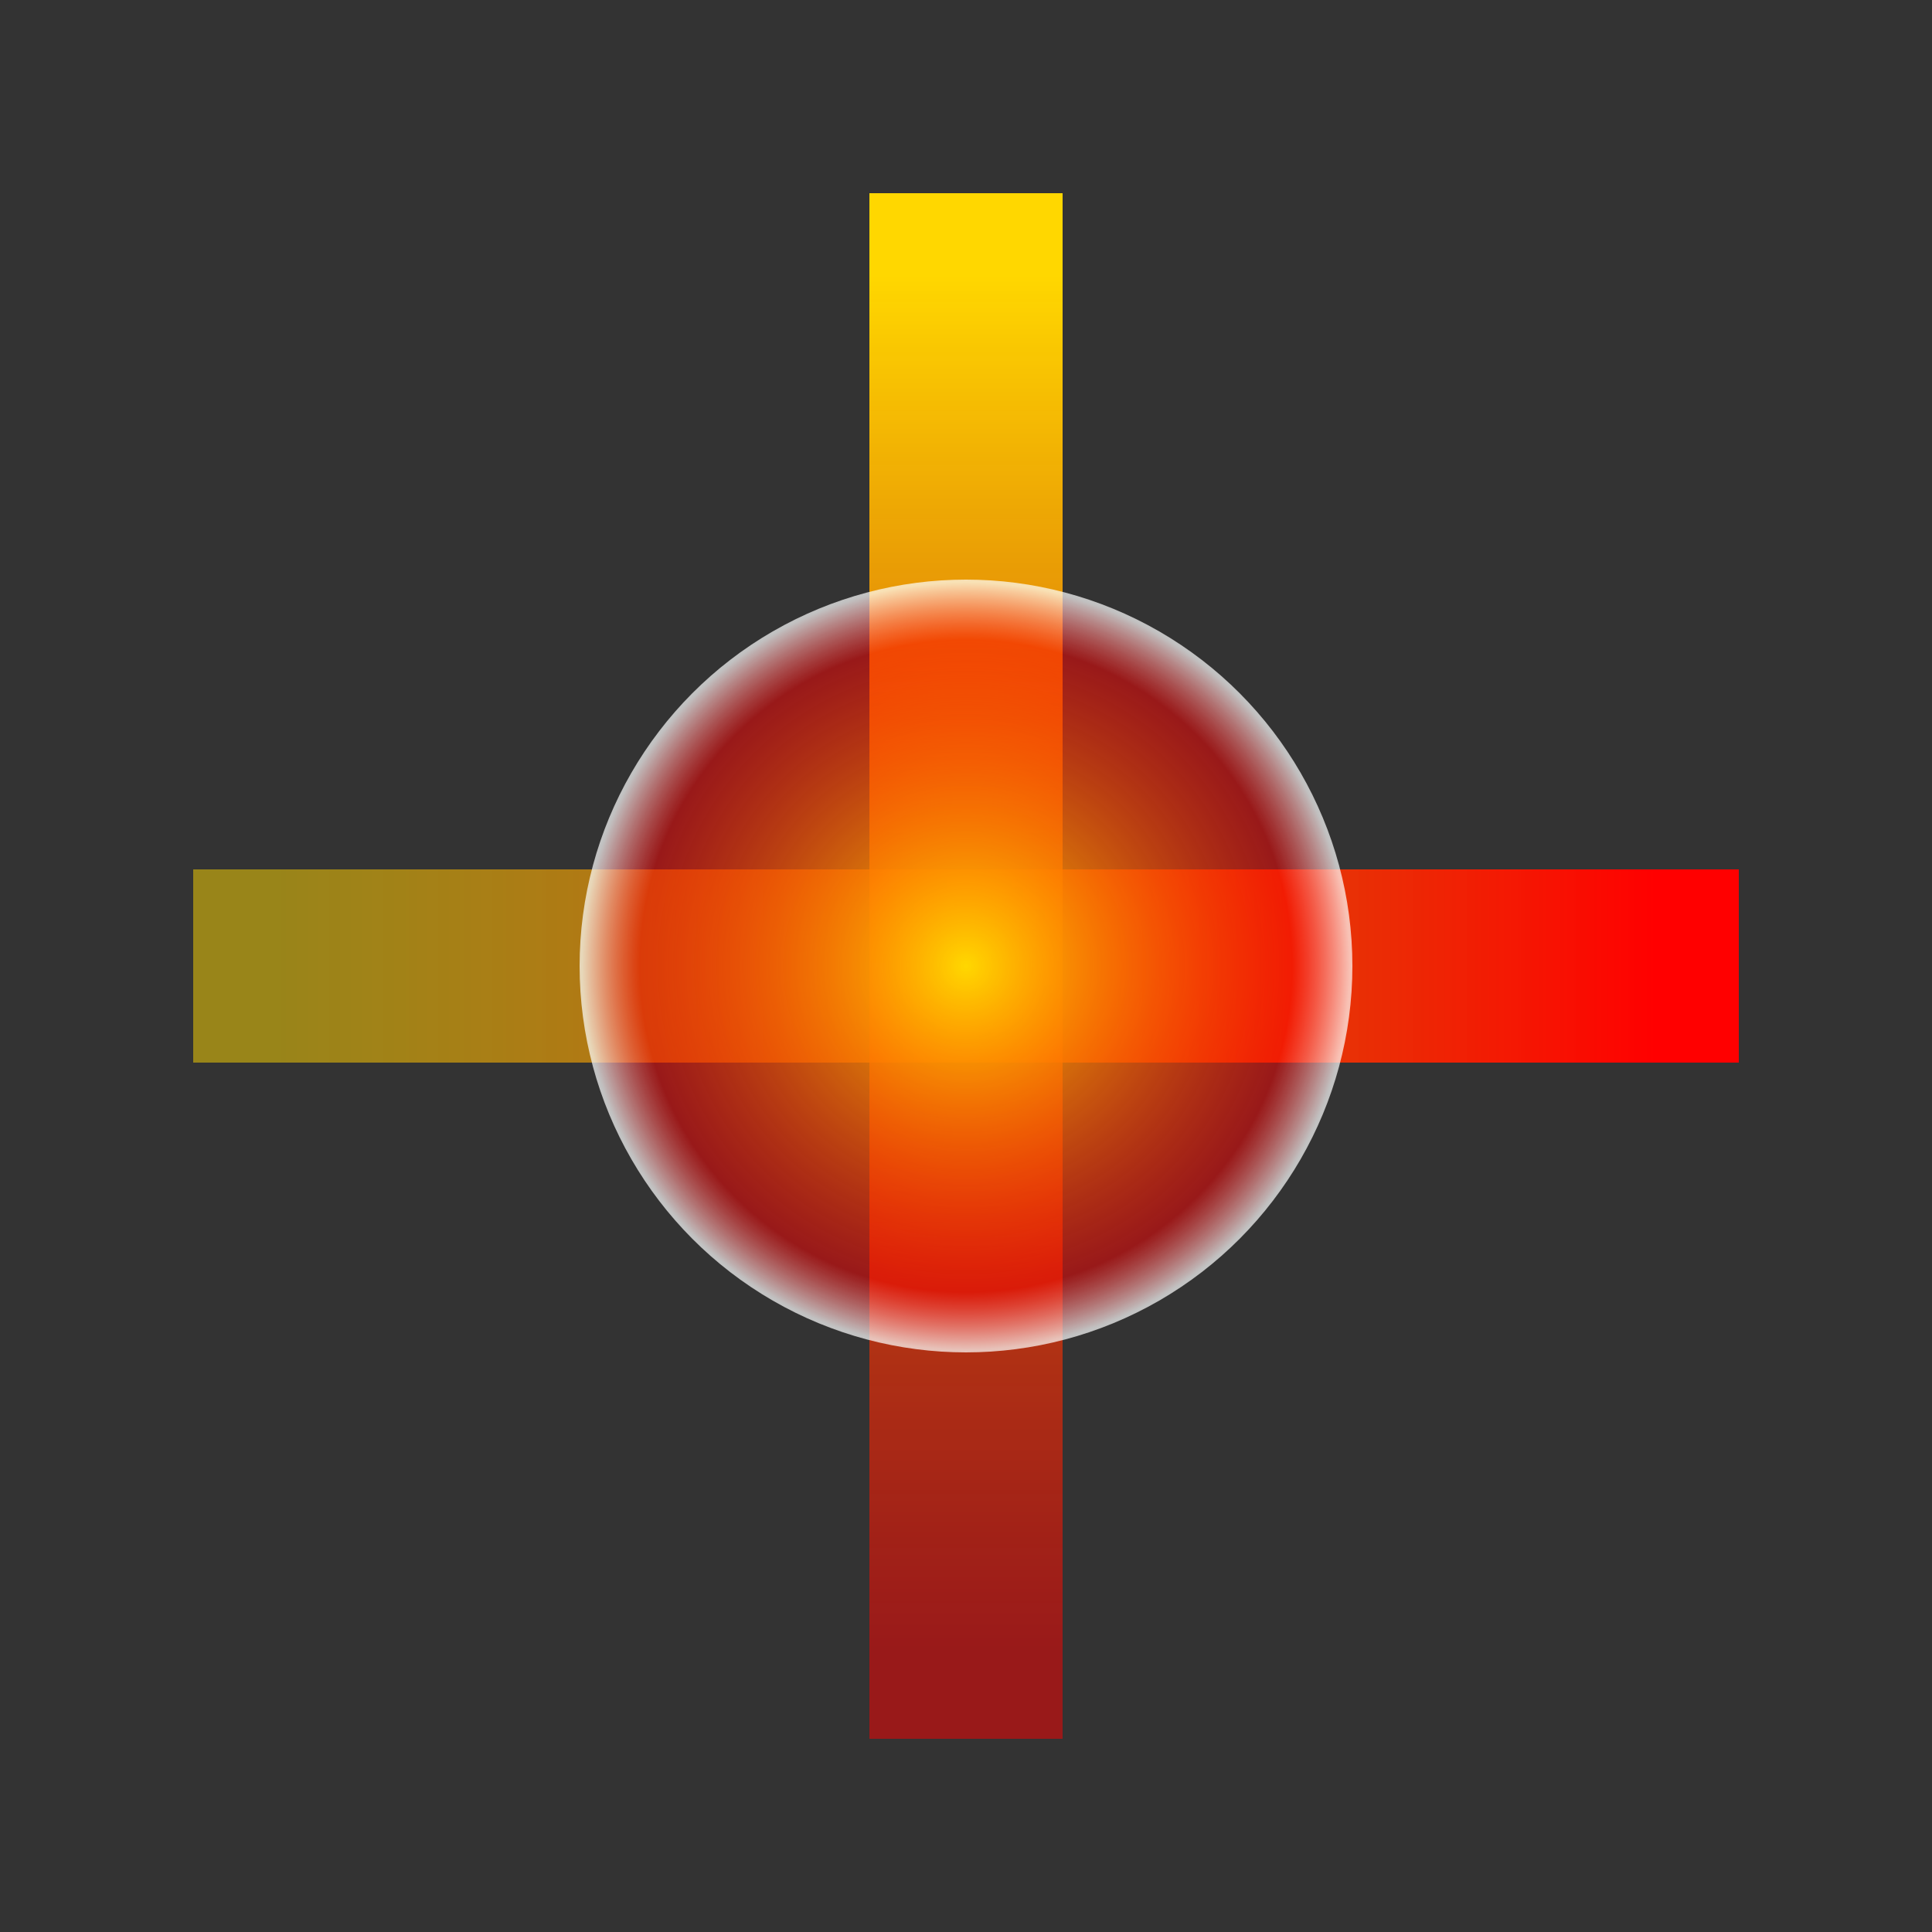 <svg viewBox="0 0 10 10" xmlns="http://www.w3.org/2000/svg">
  <rect x="0" y="0" width="10" height="10" fill="#333333" stroke="none"/>
  <defs>
    <linearGradient id="lg1">
      <stop offset="5%"  stop-color="gold" stop-opacity="0.5" />
      <stop offset="95%" stop-color="red" />
    </linearGradient>
    <linearGradient id="lg2" gradientTransform="rotate(90)">
      <stop offset="0.05"  stop-color="gold" />
      <stop offset="0.95" stop-color="red" stop-opacity="0.5" />
    </linearGradient>
    <radialGradient id="rg1">
      <stop offset="0.0"  stop-color="gold" />
      <stop offset="0.85" stop-color="red" stop-opacity="0.5" />
      <stop offset="1.0" stop-color="white" stop-opacity="0.7" />
    </radialGradient>
  </defs>
  <rect x="1" y="4.5" width="8" height="1" fill="url(#lg1)" />
  <rect x="4.5" y="1" width="1" height="8" fill="url(#lg2)" />
  <circle cx="5" cy="5" r="2" fill="url(#rg1)" />
</svg>
